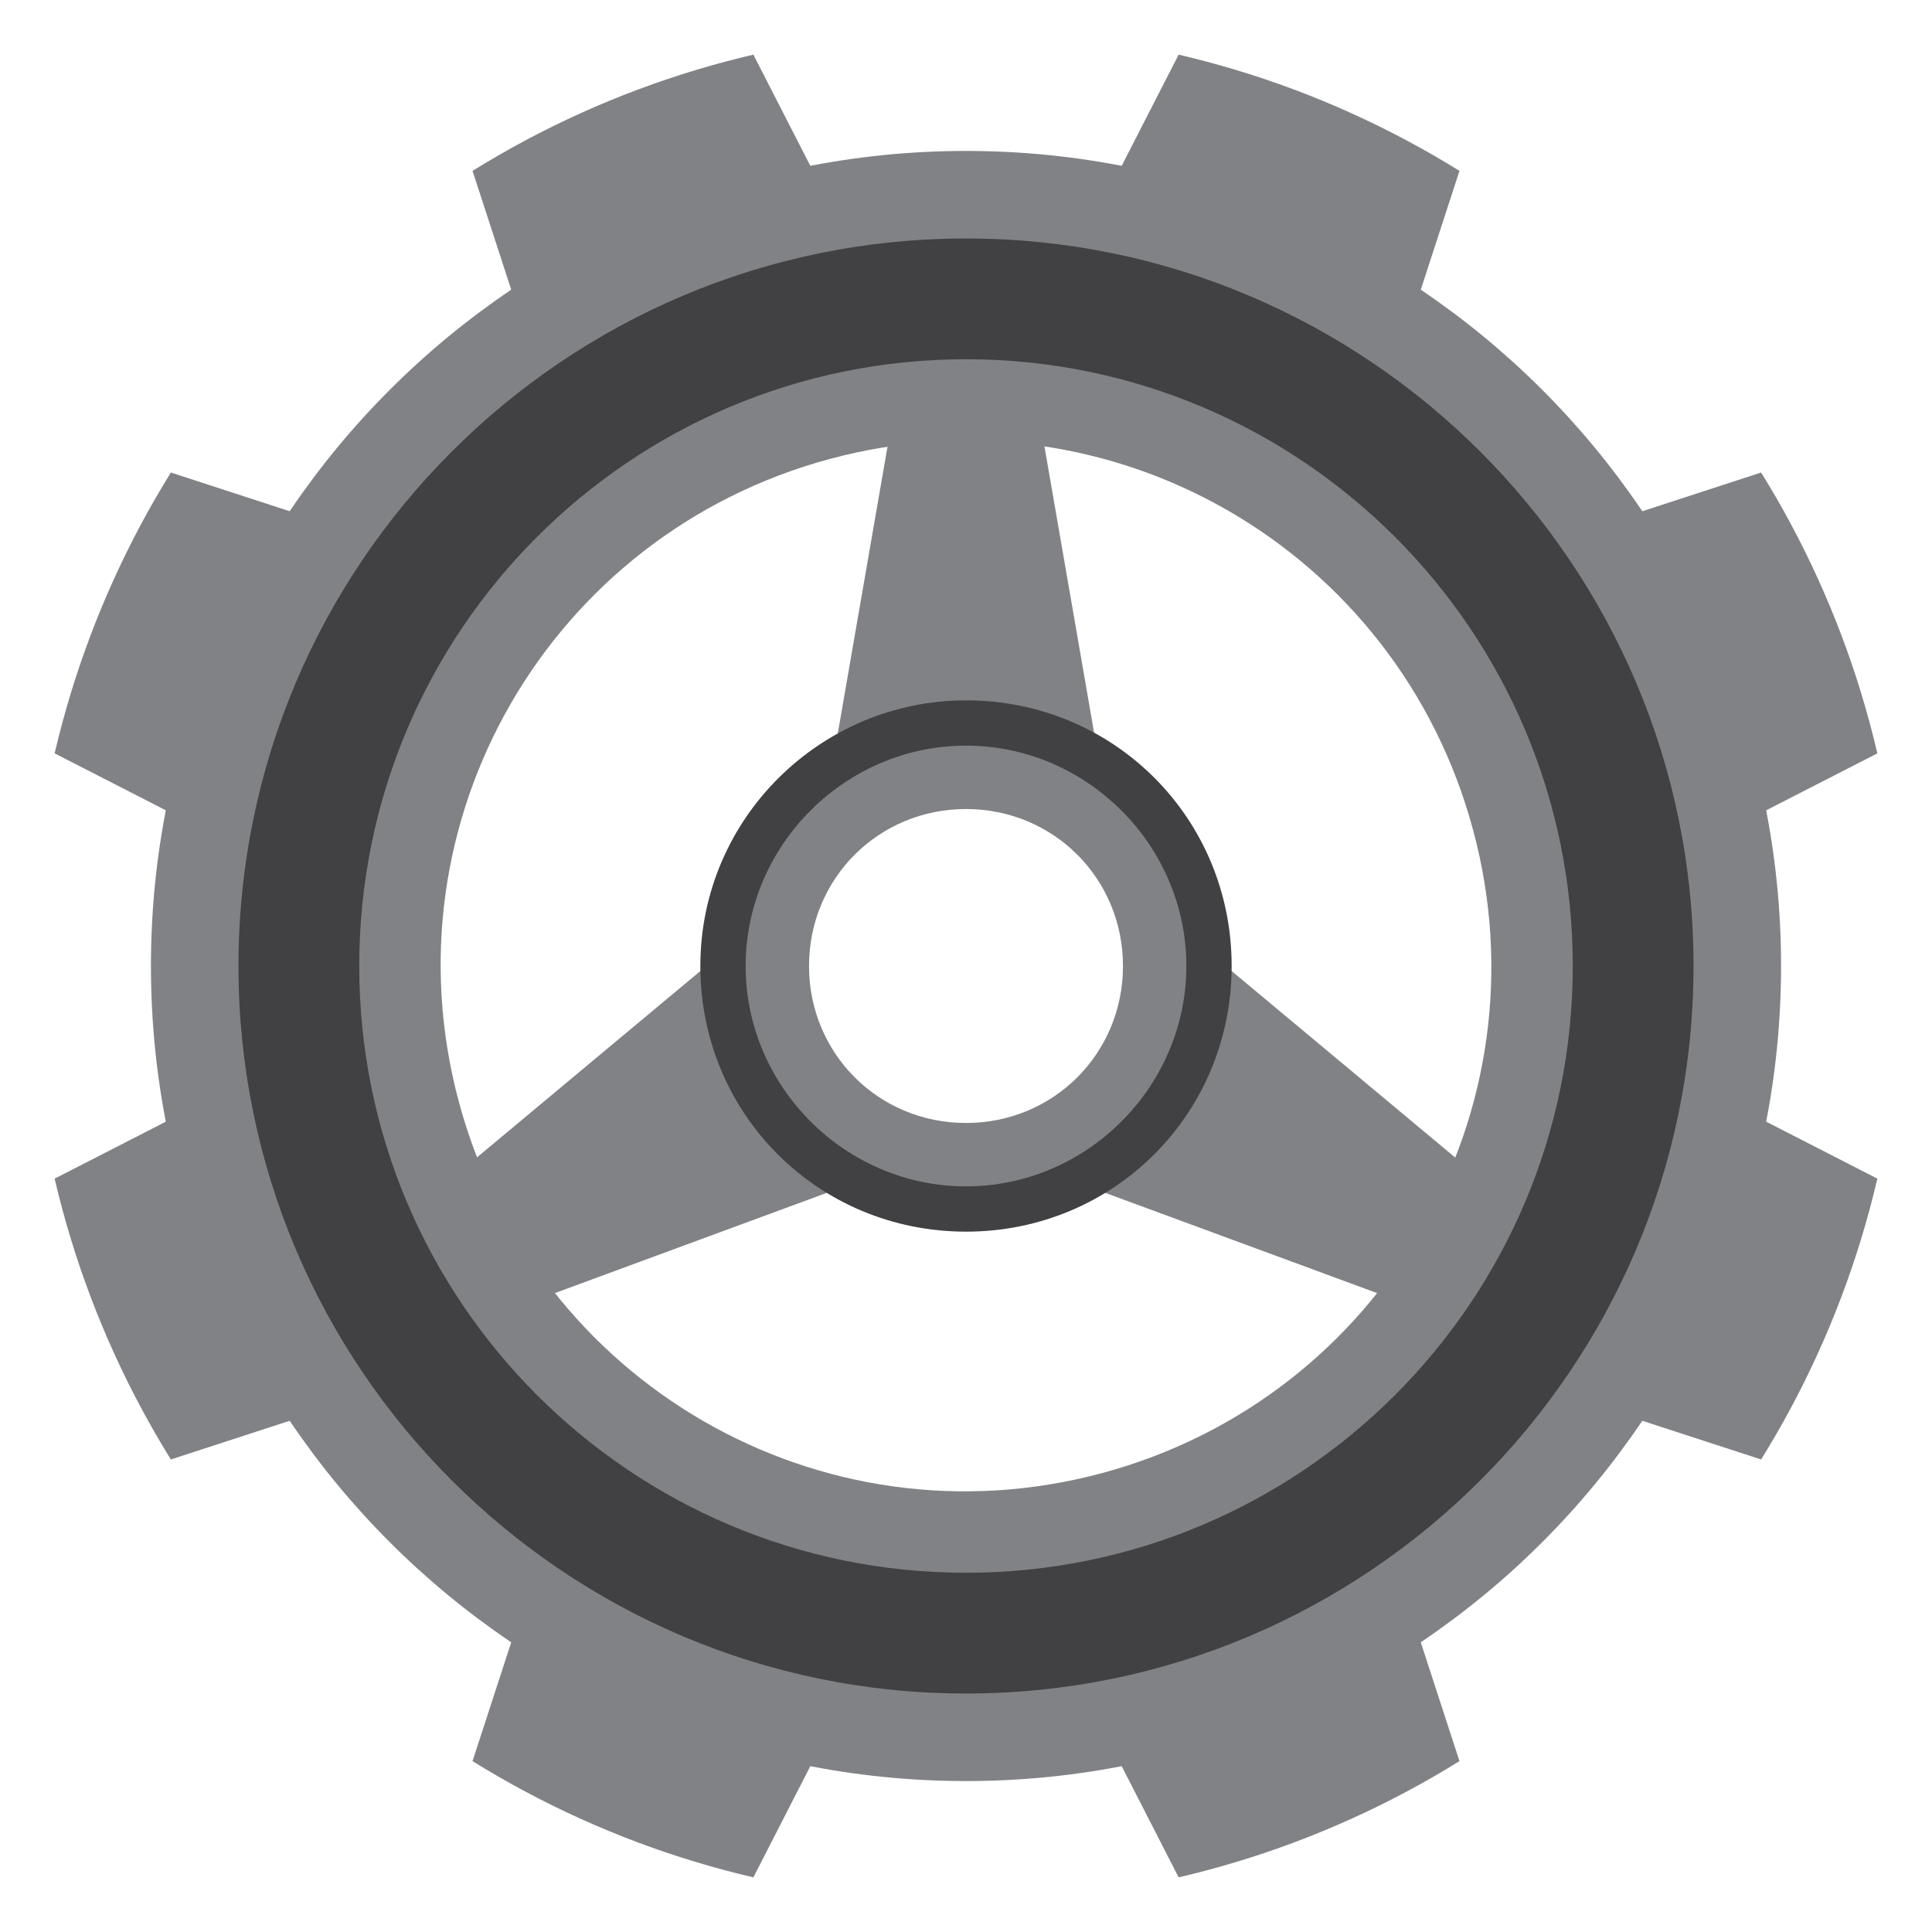 <?xml version="1.0" encoding="UTF-8"?>
<svg id="Layer_1" data-name="Layer 1" xmlns="http://www.w3.org/2000/svg" xmlns:xlink="http://www.w3.org/1999/xlink" version="1.1" viewBox="0 0 64 64">
  <defs>
    <style>
      .cls-1 {
        fill: #808285;
      }

      .cls-1, .cls-2, .cls-3 {
        stroke-width: 0px;
      }

      .cls-4 {
        clip-path: url(#clippath);
      }

      .cls-2, .cls-5 {
        fill: none;
      }

      .cls-6 {
        clip-path: url(#clippath-1);
      }

      .cls-3 {
        fill: #414042;
      }

      .cls-5 {
        stroke: #414042;
        stroke-miterlimit: 10;
        stroke-width: 3px;
      }
    </style>
    <clipPath id="clippath">
      <circle class="cls-2" cx="32" cy="32" r="31"/>
    </clipPath>
    <clipPath id="clippath-1">
      <circle class="cls-2" cx="32" cy="30.4" r="23.3"/>
    </clipPath>
  </defs>
  <path class="cls-1" d="M32,5c-14.9,0-27,12.1-27,27s12.1,27,27,27,27-12.1,27-27S46.9,5,32,5ZM32,49.7c-9.8,0-17.7-7.9-17.7-17.7s7.9-17.7,17.7-17.7,17.7,7.9,17.7,17.7-7.9,17.7-17.7,17.7Z"/>
  <g class="cls-4">
    <path class="cls-1" d="M14.4,18.5L1.2,14.2l-3.6,8.6,12.3,6.3v5.8s-12.3,6.3-12.3,6.3l3.6,8.6,13.2-4.3,4.1,4.1-4.3,13.2,8.6,3.6,6.3-12.3h5.8s6.3,12.3,6.3,12.3l8.6-3.6-4.3-13.2,4.1-4.1,13.2,4.3,3.6-8.6-12.3-6.3v-5.8s12.3-6.3,12.3-6.3l-3.6-8.6-13.2,4.3-4.1-4.1,4.3-13.2-8.6-3.6-6.3,12.3h-5.8s-6.3-12.3-6.3-12.3L14.2,1.2l4.3,13.2-4.1,4.1ZM36.5,48.8c-9.3,2.5-18.8-3-21.3-12.3s3-18.8,12.3-21.3,18.8,3,21.3,12.3c2.5,9.3-3,18.8-12.3,21.3Z"/>
  </g>
  <g class="cls-6">
    <path class="cls-1" d="M40.6,32l-4.3-7.4L32-.2l-4.3,24.8-4.3,7.4L4.1,48.1l23.6-8.7h8.6l23.6,8.7-19.3-16.1ZM32,37.2c-2.9,0-5.2-2.3-5.2-5.2s2.3-5.2,5.2-5.2,5.2,2.3,5.2,5.2-2.3,5.2-5.2,5.2Z"/>
  </g>
  <path class="cls-3" d="M32,7.9c-13.3,0-24.1,10.8-24.1,24.1s10.8,24.1,24.1,24.1,24.1-10.8,24.1-24.1S45.3,7.9,32,7.9ZM32,52.1c-11.1,0-20.1-9-20.1-20.1s9-20.1,20.1-20.1,20.1,9,20.1,20.1-9,20.1-20.1,20.1Z"/>
  <path class="cls-5" d="M32,11.9"/>
  <path class="cls-5" d="M32,24.3"/>
  <path class="cls-3" d="M32,23.2c-4.8,0-8.8,3.9-8.8,8.8s3.9,8.8,8.8,8.8,8.8-3.9,8.8-8.8-3.9-8.8-8.8-8.8ZM32,39.3c-4,0-7.3-3.3-7.3-7.3s3.3-7.3,7.3-7.3,7.3,3.3,7.3,7.3-3.3,7.3-7.3,7.3Z"/>
</svg>